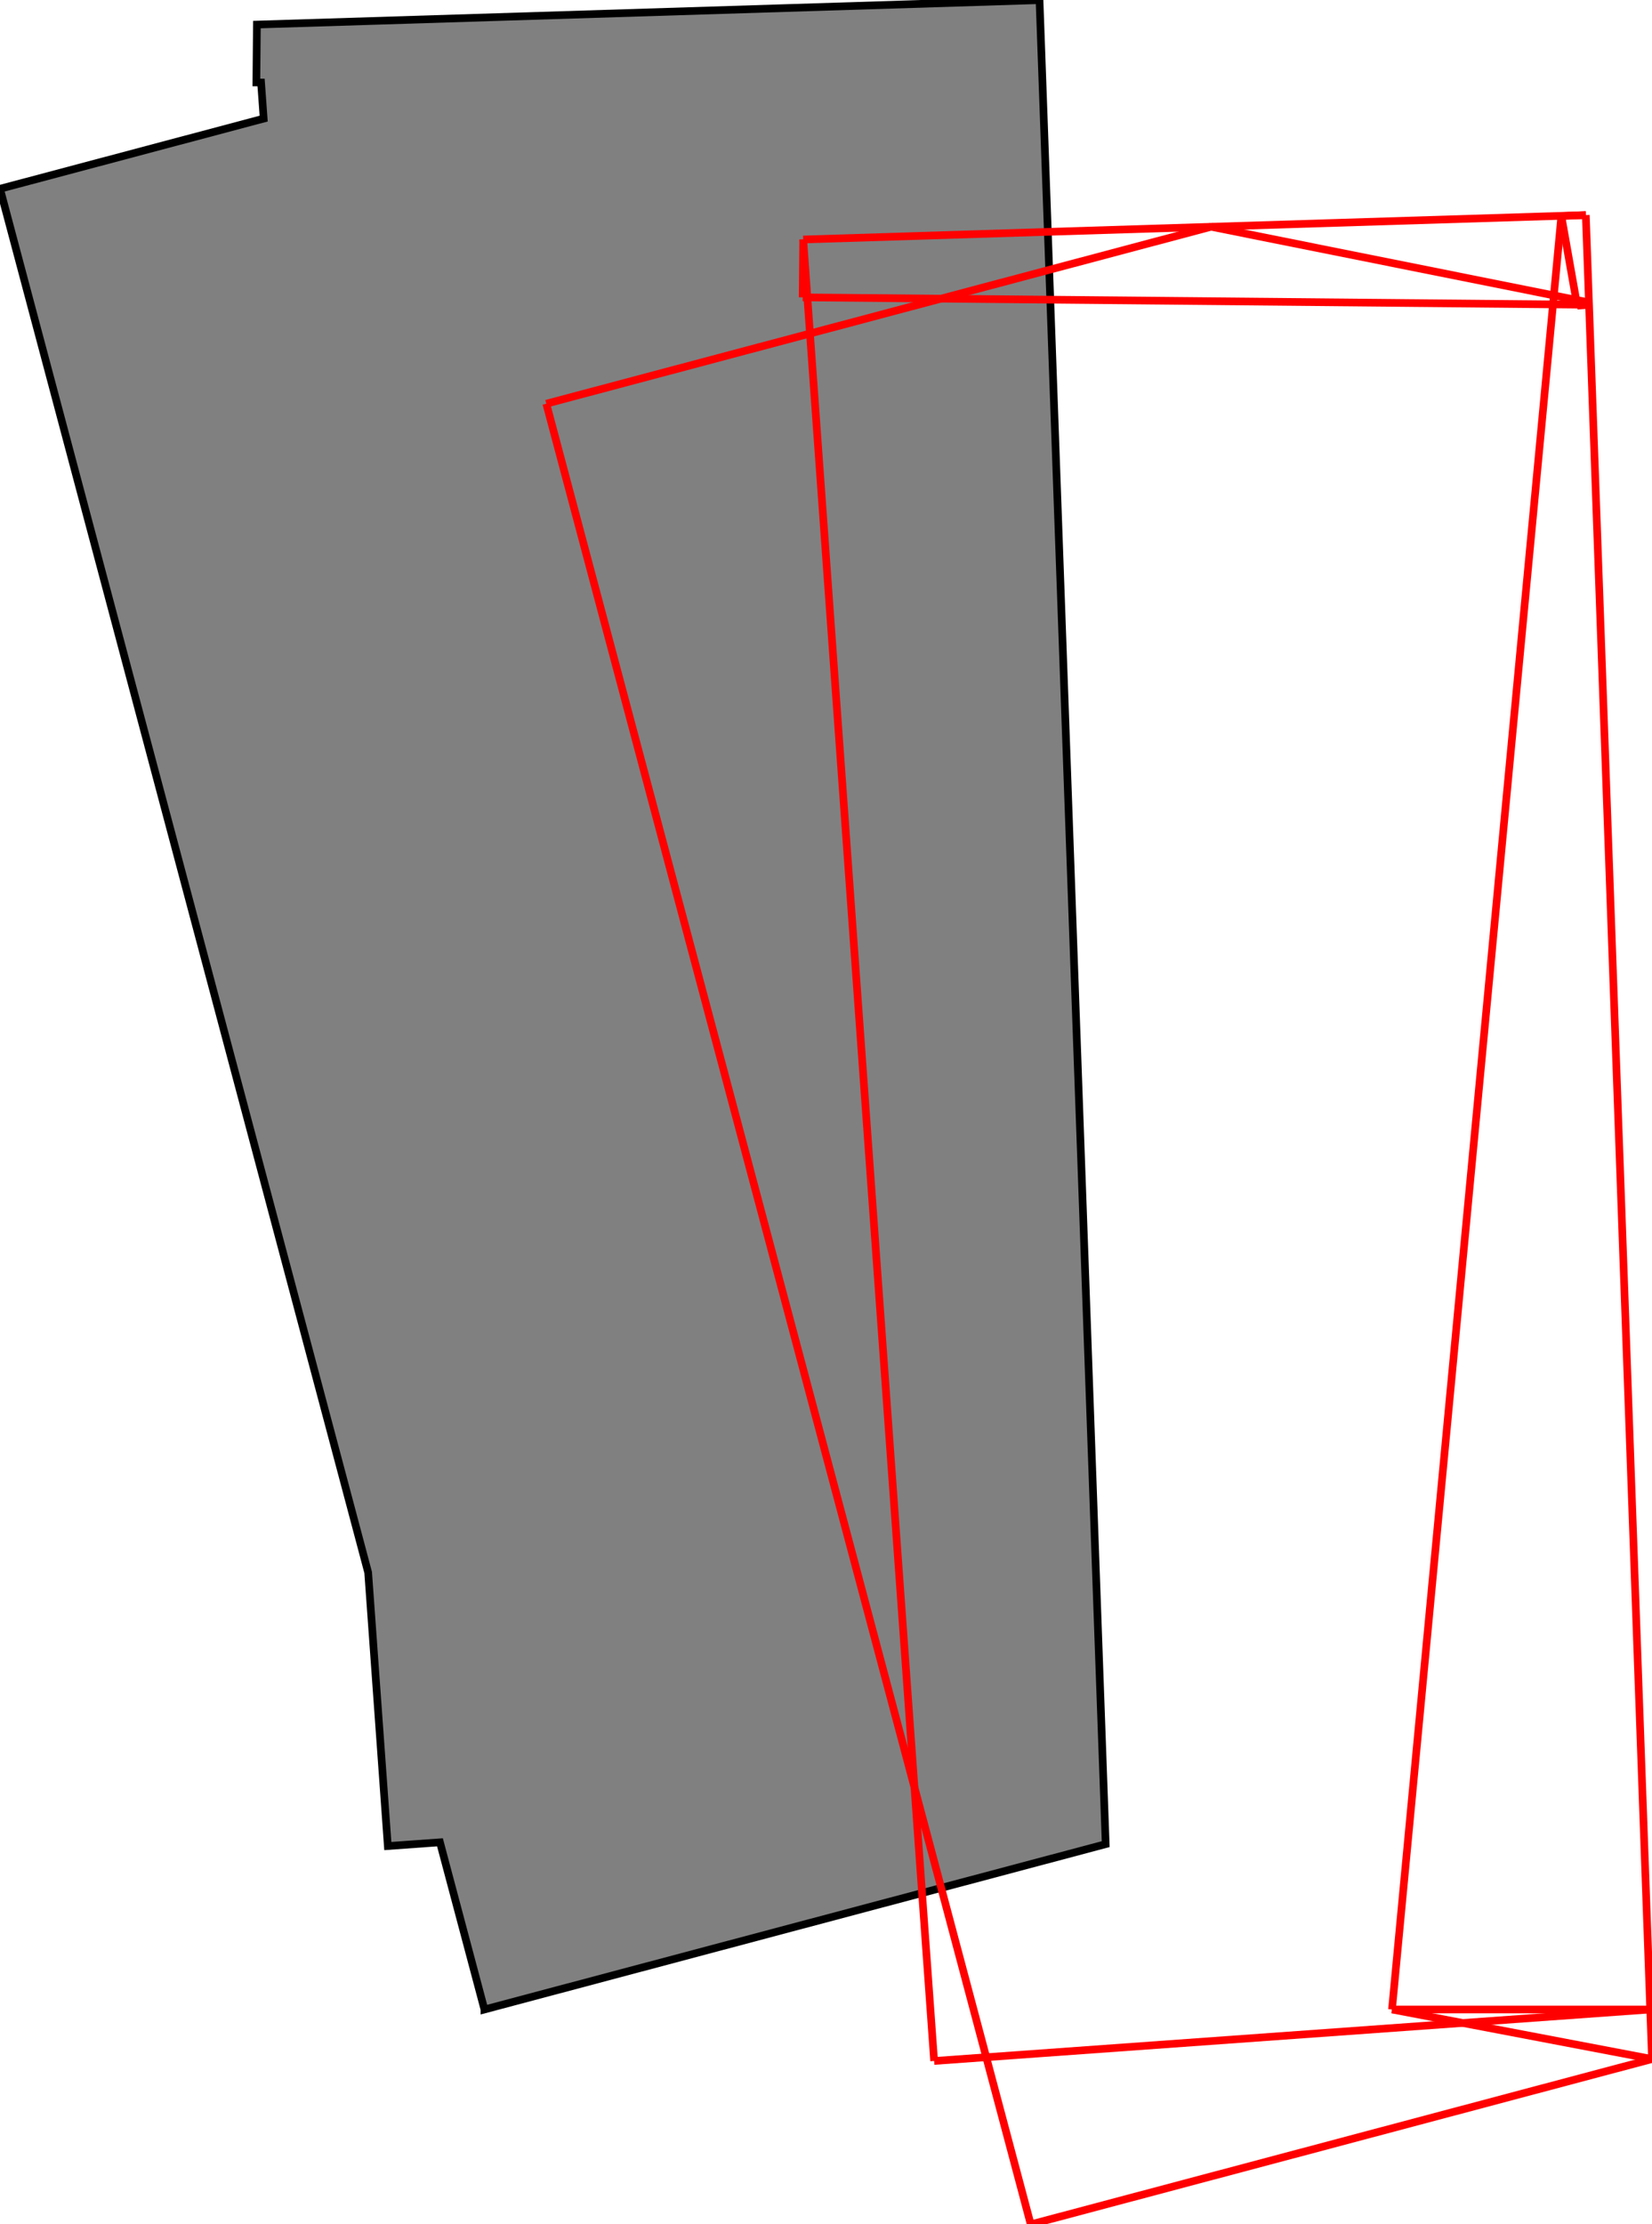<?xml version="1.0" encoding="UTF-8"?>
<!DOCTYPE svg PUBLIC "-//W3C//DTD SVG 1.1//EN"
    "http://www.w3.org/Graphics/SVG/1.1/DTD/svg11.dtd"><svg xmlns="http://www.w3.org/2000/svg" height="673.083" stroke-opacity="1" viewBox="0 0 500 673" font-size="1" width="500" xmlns:xlink="http://www.w3.org/1999/xlink" stroke="rgb(0,0,0)" version="1.1"><defs></defs><g stroke-linejoin="miter" stroke-opacity="1.0" fill-opacity="1.0" stroke="rgb(0,0,0)" stroke-width="2.32" fill="rgb(128,128,128)" stroke-linecap="butt" stroke-miterlimit="10.0"><path d="M 146.622,608.046 l 188.032,-50.039 l -20.031,-558.006 l -236.867,7.394 l -0.164,17.516 l 1.424,0.013 l 0.786,10.928 l -79.802,21.237 l 111.428,418.71 l 5.952,82.791 l 15.779,-1.134 l 13.463,50.591 Z"/></g><g stroke-linejoin="miter" stroke-opacity="1.0" fill-opacity="0.0" stroke="rgb(255,0,0)" stroke-width="2.32" fill="rgb(0,0,0)" stroke-linecap="butt" stroke-miterlimit="10.0"><path d="M 480.918,91.484 l -114.359,-22.907 "/></g><g stroke-linejoin="miter" stroke-opacity="1.0" fill-opacity="0.0" stroke="rgb(255,0,0)" stroke-width="2.32" fill="rgb(0,0,0)" stroke-linecap="butt" stroke-miterlimit="10.0"><path d="M 243.102,72.431 l 236.867,-7.394 "/></g><g stroke-linejoin="miter" stroke-opacity="1.0" fill-opacity="0.0" stroke="rgb(255,0,0)" stroke-width="2.32" fill="rgb(0,0,0)" stroke-linecap="butt" stroke-miterlimit="10.0"><path d="M 472.563,65.338 l 7.406,-0.3 "/></g><g stroke-linejoin="miter" stroke-opacity="1.0" fill-opacity="0.0" stroke="rgb(255,0,0)" stroke-width="2.32" fill="rgb(0,0,0)" stroke-linecap="butt" stroke-miterlimit="10.0"><path d="M 480.943,92.174 l -238.005,-2.227 "/></g><g stroke-linejoin="miter" stroke-opacity="1.0" fill-opacity="0.0" stroke="rgb(255,0,0)" stroke-width="2.32" fill="rgb(0,0,0)" stroke-linecap="butt" stroke-miterlimit="10.0"><path d="M 477.368,92.465 l 3.576,-0.291 "/></g><g stroke-linejoin="miter" stroke-opacity="1.0" fill-opacity="0.0" stroke="rgb(255,0,0)" stroke-width="2.32" fill="rgb(0,0,0)" stroke-linecap="butt" stroke-miterlimit="10.0"><path d="M 165.346,122.125 l 201.213,-53.547 "/></g><g stroke-linejoin="miter" stroke-opacity="1.0" fill-opacity="0.0" stroke="rgb(255,0,0)" stroke-width="2.32" fill="rgb(0,0,0)" stroke-linecap="butt" stroke-miterlimit="10.0"><path d="M 477.368,92.465 l 3.551,-0.981 "/></g><g stroke-linejoin="miter" stroke-opacity="1.0" fill-opacity="0.0" stroke="rgb(255,0,0)" stroke-width="2.32" fill="rgb(0,0,0)" stroke-linecap="butt" stroke-miterlimit="10.0"><path d="M 477.368,92.465 l -4.804,-27.127 "/></g><g stroke-linejoin="miter" stroke-opacity="1.0" fill-opacity="0.0" stroke="rgb(255,0,0)" stroke-width="2.32" fill="rgb(0,0,0)" stroke-linecap="butt" stroke-miterlimit="10.0"><path d="M 500,623.044 l -78.692,-14.998 "/></g><g stroke-linejoin="miter" stroke-opacity="1.0" fill-opacity="0.0" stroke="rgb(255,0,0)" stroke-width="2.32" fill="rgb(0,0,0)" stroke-linecap="butt" stroke-miterlimit="10.0"><path d="M 311.968,673.083 l -146.622,-550.958 "/></g><g stroke-linejoin="miter" stroke-opacity="1.0" fill-opacity="0.0" stroke="rgb(255,0,0)" stroke-width="2.32" fill="rgb(0,0,0)" stroke-linecap="butt" stroke-miterlimit="10.0"><path d="M 500,623.044 l -20.031,-558.006 "/></g><g stroke-linejoin="miter" stroke-opacity="1.0" fill-opacity="0.0" stroke="rgb(255,0,0)" stroke-width="2.32" fill="rgb(0,0,0)" stroke-linecap="butt" stroke-miterlimit="10.0"><path d="M 282.726,623.626 l -39.624,-551.195 "/></g><g stroke-linejoin="miter" stroke-opacity="1.0" fill-opacity="0.0" stroke="rgb(255,0,0)" stroke-width="2.32" fill="rgb(0,0,0)" stroke-linecap="butt" stroke-miterlimit="10.0"><path d="M 421.308,608.046 h 78.154 "/></g><g stroke-linejoin="miter" stroke-opacity="1.0" fill-opacity="0.0" stroke="rgb(255,0,0)" stroke-width="2.32" fill="rgb(0,0,0)" stroke-linecap="butt" stroke-miterlimit="10.0"><path d="M 242.938,89.947 l 0.164,-17.516 "/></g><g stroke-linejoin="miter" stroke-opacity="1.0" fill-opacity="0.0" stroke="rgb(255,0,0)" stroke-width="2.32" fill="rgb(0,0,0)" stroke-linecap="butt" stroke-miterlimit="10.0"><path d="M 282.726,623.626 l 216.736,-15.581 "/></g><g stroke-linejoin="miter" stroke-opacity="1.0" fill-opacity="0.0" stroke="rgb(255,0,0)" stroke-width="2.32" fill="rgb(0,0,0)" stroke-linecap="butt" stroke-miterlimit="10.0"><path d="M 421.308,608.046 l 51.256,-542.708 "/></g><g stroke-linejoin="miter" stroke-opacity="1.0" fill-opacity="0.0" stroke="rgb(255,0,0)" stroke-width="2.32" fill="rgb(0,0,0)" stroke-linecap="butt" stroke-miterlimit="10.0"><path d="M 311.968,673.083 l 188.032,-50.039 "/></g></svg>